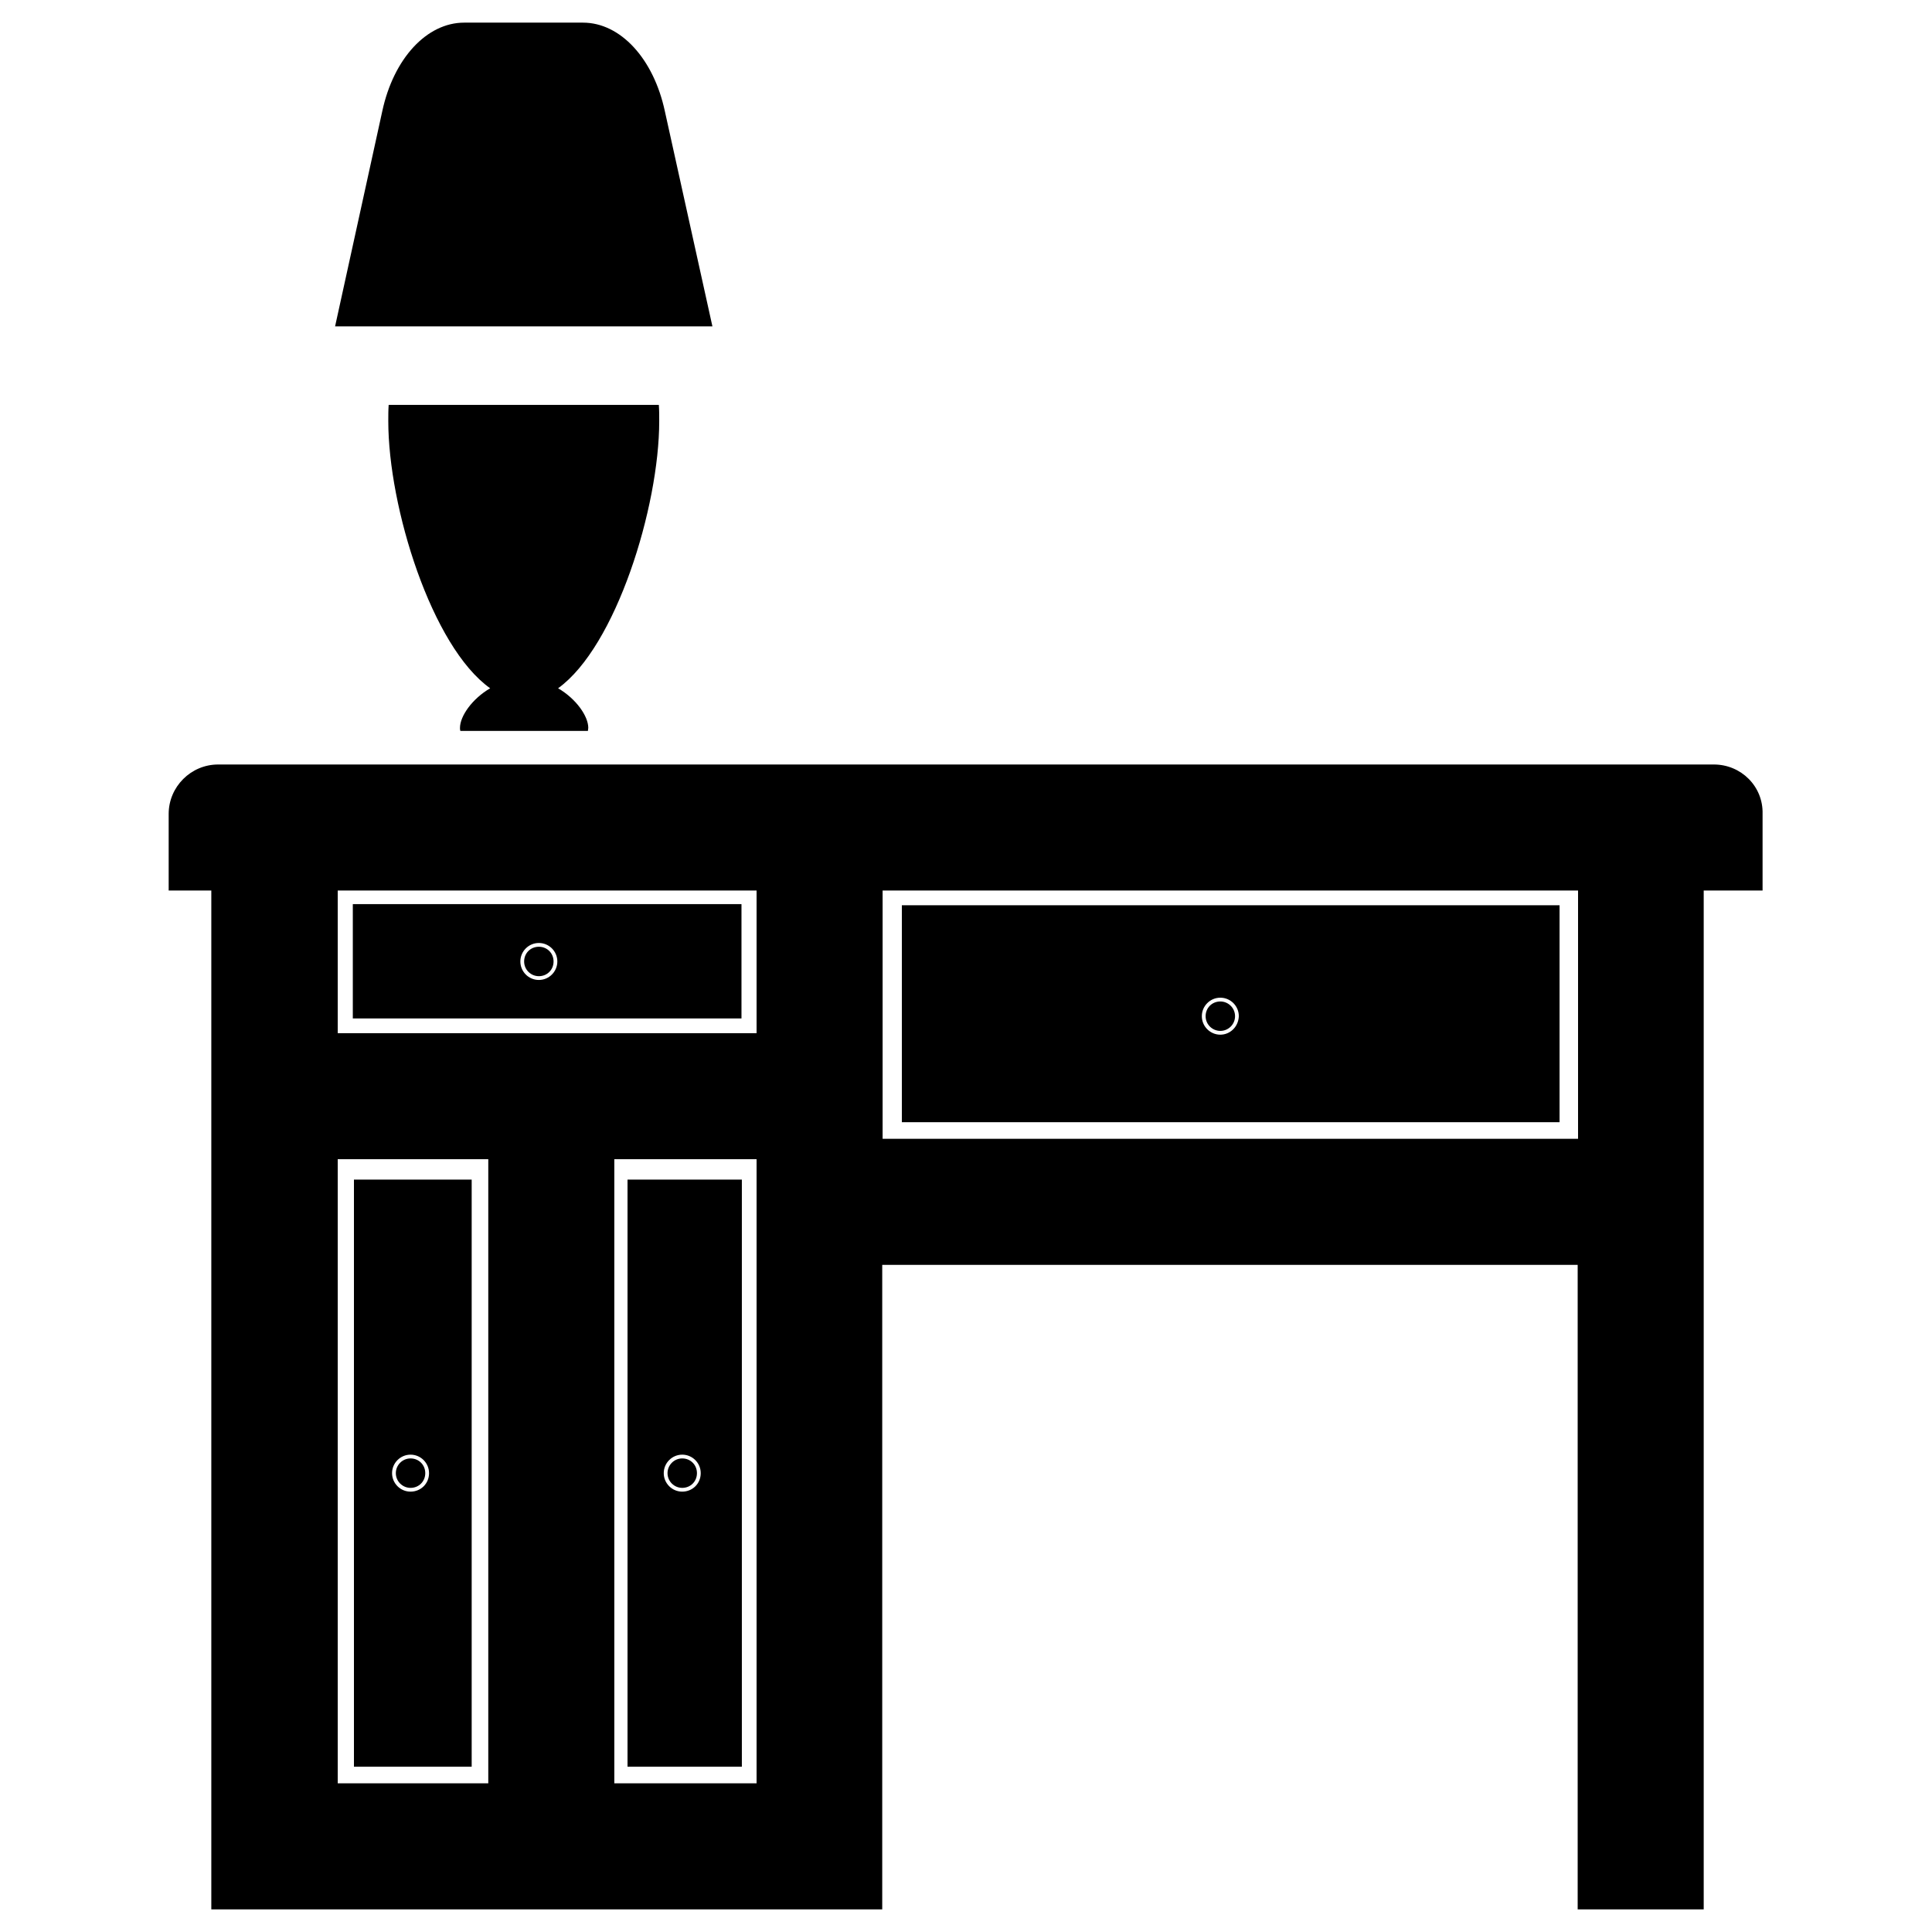 <?xml version="1.0" ?><svg id="Layer_1" style="enable-background:new 0 0 512 512;" version="1.1" viewBox="0 0 512 512" xml:space="preserve" xmlns="http://www.w3.org/2000/svg" xmlns:xlink="http://www.w3.org/1999/xlink"><g id="XMLID_134_"><g id="XMLID_139_"><path d="M196.5,239.6h-103v30.3h103V239.6z M142.8,259.7c-2.7,0-4.9-2.2-4.9-4.9c0-2.7,2.2-4.9,4.9-4.9    c2.7,0,4.9,2.2,4.9,4.9C147.7,257.5,145.5,259.7,142.8,259.7z" id="XMLID_157_"/><path d="M413.3,239.9H239v57.5h174.3V239.9z M323.4,274.2c-2.7,0-4.9-2.2-4.9-4.9c0-2.7,2.2-4.9,4.9-4.9    c2.7,0,4.9,2.2,4.9,4.9C328.2,272.1,326,274.2,323.4,274.2z" id="XMLID_154_"/><path d="M454.2,202.6H57.8c-7.2,0-13.1,5.9-13.1,13.1V236H56v270h10.2h23.2h111h29.6h3.8V335.2h184.3V506h33.4    V236h15.6v-20.3C467.3,208.4,461.4,202.6,454.2,202.6z M129.3,472.6H89.5V307.2h39.9V472.6z M200.5,472.6h-37.7V307.2h37.7V472.6z     M200.5,273.8h-111V236h111V273.8z M418.2,301.8H233.9V236h184.3V301.8z" id="XMLID_148_"/><path d="M174.7,111.6c0-1.5,0-2.9-0.1-4.3H103c-0.1,1.4-0.1,2.9-0.1,4.3c0,22.8,11.5,59.8,27,70.8    c-4.8,2.8-8,7.4-8,10.5c0,0.3,0,0.5,0.1,0.8h33.8c0-0.3,0.1-0.5,0.1-0.8c0-3.1-3.2-7.7-8-10.5    C163.2,171.4,174.7,134.4,174.7,111.6z" id="XMLID_147_"/><path d="M176.2,29.5C173.2,15.5,164.4,6,154.5,6H123c-9.9,0-18.7,9.5-21.7,23.5l-12.5,57h100L176.2,29.5z" id="XMLID_146_"/><path d="M125,312.6H93.8v155.6H125V312.6z M108.8,395.3c-2.7,0-4.9-2.2-4.9-4.9c0-2.7,2.2-4.9,4.9-4.9    c2.7,0,4.9,2.2,4.9,4.9C113.7,393.2,111.5,395.3,108.8,395.3z" id="XMLID_143_"/><path d="M196.6,312.6h-30.3v155.6h30.3V312.6z M180.8,395.3c-2.7,0-4.9-2.2-4.9-4.9c0-2.7,2.2-4.9,4.9-4.9    c2.7,0,4.9,2.2,4.9,4.9C185.7,393.2,183.5,395.3,180.8,395.3z" id="XMLID_140_"/></g><path d="M323.4,273.2c-2.1,0-3.9-1.7-3.9-3.9s1.7-3.9,3.9-3.9c2.1,0,3.9,1.7,3.9,3.9S325.5,273.2,323.4,273.2z" id="XMLID_138_"/><path d="M142.8,258.7c-2.1,0-3.9-1.7-3.9-3.9s1.7-3.9,3.9-3.9s3.9,1.7,3.9,3.9S145,258.7,142.8,258.7z" id="XMLID_137_"/><path d="M180.8,394.3c-2.1,0-3.9-1.7-3.9-3.9c0-2.1,1.7-3.9,3.9-3.9s3.9,1.7,3.9,3.9   C184.7,392.6,183,394.3,180.8,394.3z" id="XMLID_136_"/><path d="M108.8,394.3c-2.1,0-3.9-1.7-3.9-3.9c0-2.1,1.7-3.9,3.9-3.9s3.9,1.7,3.9,3.9   C112.7,392.6,111,394.3,108.8,394.3z" id="XMLID_135_"/></g></svg>